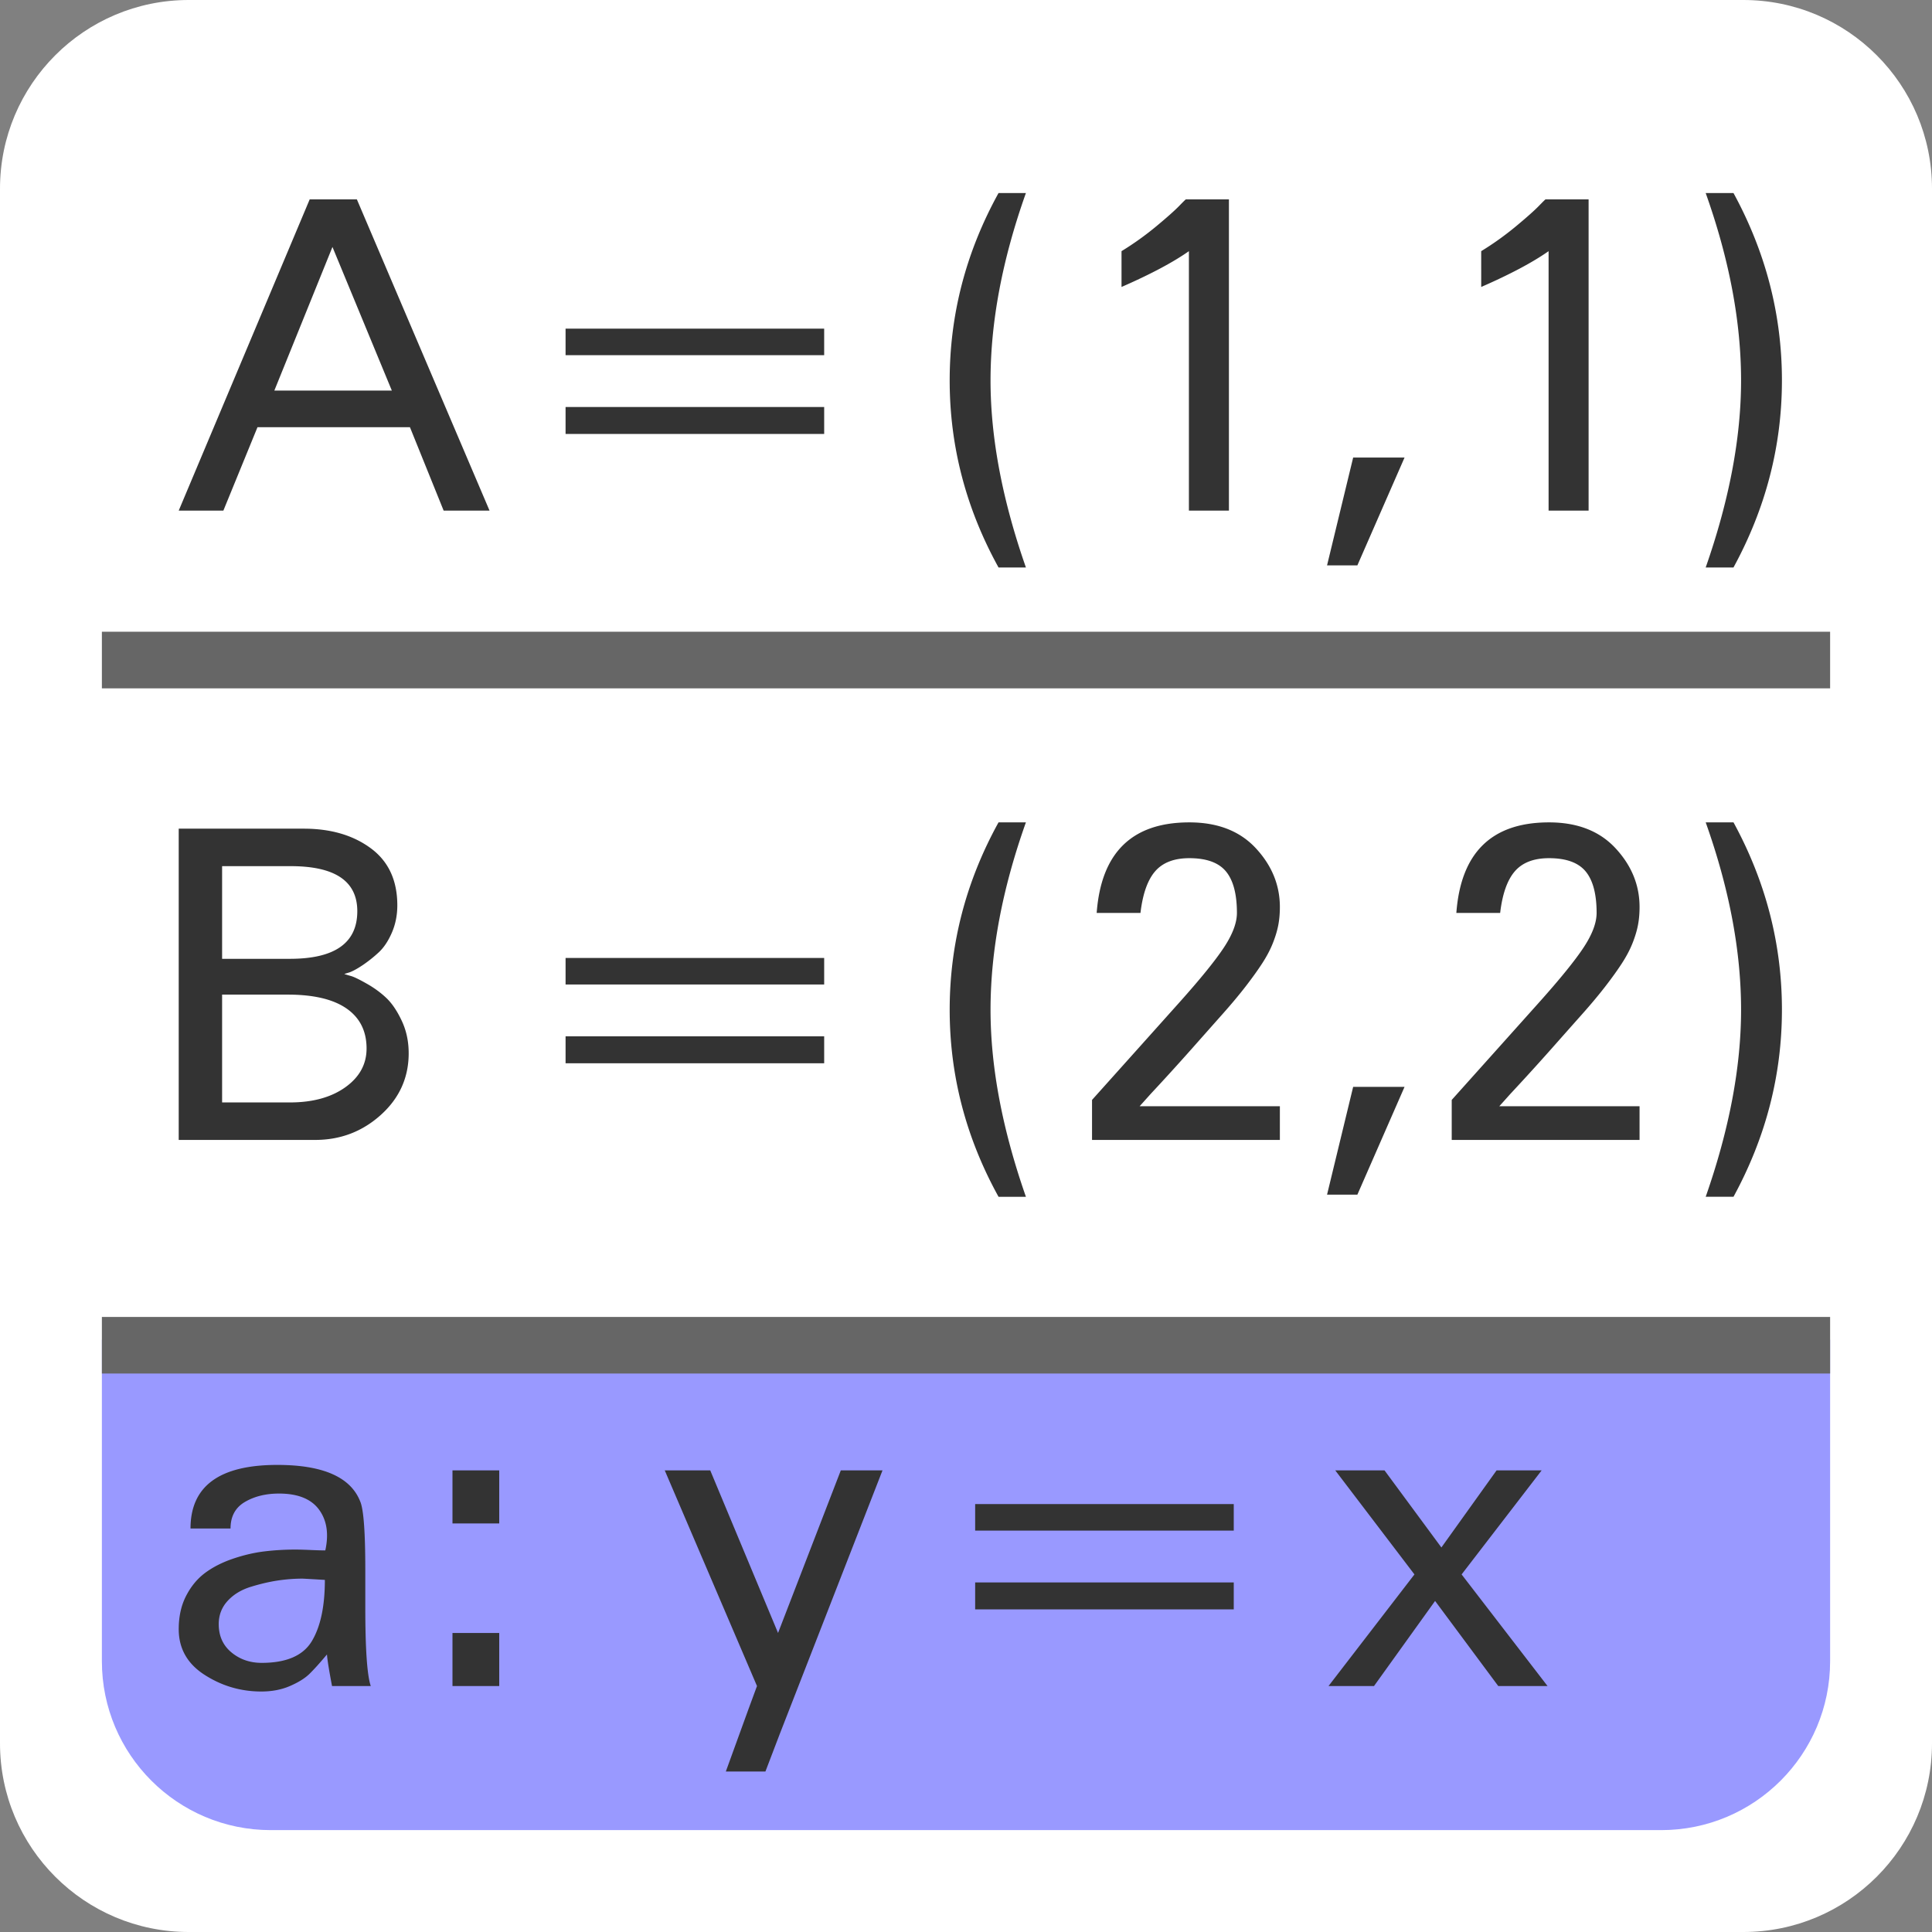 <svg xmlns="http://www.w3.org/2000/svg" xmlns:xlink="http://www.w3.org/1999/xlink" viewBox="0 0 512 512" width="512" height="512"><rect x="0" y="0" width="512" height="512" fill="#808080" stroke="none"/><path fill="#FFF" d="M512 462c0 27.614-22.386 50-50 50H50c-27.614 0-50-22.386-50-50V50C0 22.386 22.386 0 50 0h412c27.614 0 50 22.386 50 50v412z"/><defs><path id="a" d="M485 440.24c0 24.72-20.04 44.76-44.76 44.76H71.76C47.04 485 27 464.96 27 440.24V71.76C27 47.04 47.04 27 71.76 27h368.48C464.96 27 485 47.04 485 71.76v368.48z"/></defs><clipPath id="b"><use overflow="visible" xlink:href="#a"/></clipPath><path fill="#99F" d="M3 355h512v160H3z" clip-path="url(#b)"/><g fill="#333" clip-path="url(#b)"><path d="M129.735 135.317H117.57l-8.93-22.1H68.235l-9.04 22.1H47.362l34.712-82.484h12.5l35.16 82.484zm-25.894-31.81l-15.737-38.06-15.403 38.06h31.14zm114.573-9.377h-68.532V87.1h68.532v7.03zm0 20.873h-68.532v-7.143h68.532v7.143zm53.463 35.382h-7.255c-8.633-15.626-12.947-32.145-12.947-49.557 0-17.485 4.315-34.043 12.947-49.67h7.255c-6.25 17.563-9.376 34.12-9.376 49.67.002 15.18 3.127 31.7 9.377 49.557zm53.799-15.068h-10.604V66.562c-4.24 2.977-10.195 6.14-17.858 9.487V66.56a79.043 79.043 0 0 0 9.208-6.585c2.864-2.38 4.892-4.186 6.083-5.413 1.19-1.228 1.786-1.803 1.786-1.73h11.386v82.483zm46.544-14.063l-12.502 28.573h-8.036l6.92-28.573h13.617zm48.775 14.063h-10.603V66.562c-4.24 2.977-10.195 6.14-17.858 9.487V66.56a79.128 79.128 0 0 0 9.208-6.585c2.864-2.38 4.893-4.186 6.083-5.413 1.19-1.228 1.786-1.803 1.786-1.73h11.386v82.483zm51.232-34.489c0 17.338-4.28 33.858-12.836 49.557h-7.366c6.25-17.858 9.376-34.378 9.376-49.557 0-15.55-3.125-32.107-9.376-49.67h7.367c8.557 15.702 12.837 32.258 12.837 49.67zm-363.922 178.27c0 6.474-2.456 11.925-7.367 16.352-4.91 4.428-10.715 6.64-17.412 6.64H47.363v-82.483h33.15c7.143 0 13.06 1.73 17.747 5.19 4.688 3.46 7.032 8.502 7.032 15.124 0 2.606-.485 5.024-1.45 7.256-.97 2.232-2.14 3.98-3.517 5.246a35.503 35.503 0 0 1-4.13 3.293c-1.378.93-2.55 1.582-3.516 1.953l-1.452.447c.446.15 1.06.335 1.842.558.78.223 2.157.893 4.13 2.01 1.97 1.115 3.7 2.38 5.19 3.794 1.488 1.414 2.846 3.423 4.074 6.027 1.227 2.605 1.84 5.47 1.84 8.594zm-13.617-37.614c0-7.96-5.88-11.943-17.635-11.943H58.86v24.556h17.97c11.904 0 17.858-4.203 17.858-12.612zm2.456 36.386c0-4.613-1.768-8.148-5.302-10.603-3.535-2.456-8.725-3.683-15.57-3.683H58.86v28.573h17.97c6.027 0 10.92-1.34 14.677-4.018 3.757-2.68 5.637-6.102 5.637-10.27zm121.27-16.965h-68.532v-7.032h68.532v7.032zm0 20.872h-68.532v-7.143h68.532v7.143zm53.463 35.383h-7.255c-8.633-15.627-12.947-32.146-12.947-49.558 0-17.485 4.315-34.043 12.947-49.67h7.255c-6.25 17.563-9.376 34.12-9.376 49.67.002 15.18 3.127 31.7 9.377 49.557zm67.303-15.07H289.4v-10.6c9.673-10.79 17.357-19.365 23.05-25.727 5.692-6.36 9.672-11.272 11.943-14.732 2.27-3.46 3.404-6.49 3.404-9.097 0-4.984-.967-8.65-2.902-10.993-1.936-2.344-5.172-3.516-9.71-3.516-4.02 0-7.033 1.155-9.042 3.46-2.01 2.308-3.31 5.992-3.906 11.05H290.63c1.19-15.997 9.375-23.996 24.554-23.996 7.515 0 13.394 2.288 17.635 6.864 4.24 4.576 6.36 9.766 6.36 15.57 0 1.786-.15 3.423-.445 4.91-.298 1.49-.78 3.07-1.45 4.745-.67 1.674-1.582 3.404-2.736 5.19-1.155 1.786-2.606 3.814-4.354 6.083-1.75 2.27-3.814 4.744-6.195 7.422-2.38 2.68-5.152 5.804-8.314 9.376a644.635 644.635 0 0 1-10.77 11.83 1296.71 1296.71 0 0 1-2.903 3.238h37.168v8.93zm33.04-14.063L359.717 316.6h-8.036l6.92-28.573h13.617zm62.28 14.063h-49.78v-10.6c9.673-10.79 17.357-19.365 23.05-25.727 5.692-6.36 9.672-11.272 11.943-14.732 2.27-3.46 3.404-6.49 3.404-9.097 0-4.984-.967-8.65-2.902-10.993-1.936-2.344-5.172-3.516-9.71-3.516-4.02 0-7.033 1.155-9.042 3.46-2.01 2.308-3.31 5.992-3.907 11.05h-11.608c1.19-15.997 9.376-23.996 24.555-23.996 7.515 0 13.394 2.288 17.635 6.864 4.24 4.576 6.362 9.766 6.362 15.57 0 1.786-.15 3.423-.447 4.91-.298 1.49-.78 3.07-1.45 4.745-.67 1.674-1.582 3.404-2.736 5.19-1.154 1.786-2.605 3.814-4.353 6.083-1.75 2.27-3.814 4.744-6.195 7.422-2.383 2.68-5.154 5.804-8.316 9.376a644.635 644.635 0 0 1-10.77 11.83 1296.71 1296.71 0 0 1-2.903 3.238h37.17v8.93zm37.727-34.488c0 17.34-4.28 33.858-12.836 49.557h-7.366c6.25-17.86 9.376-34.38 9.376-49.558 0-15.55-3.125-32.107-9.376-49.67h7.367c8.557 15.702 12.837 32.258 12.837 49.67zM98.26 446.816H87.99c-.818-4.315-1.265-7.105-1.338-8.37-1.936 2.307-3.498 4.037-4.688 5.19-1.19 1.153-2.902 2.214-5.134 3.18-2.232.966-4.763 1.45-7.59 1.45-5.432 0-10.436-1.468-15.012-4.408-4.576-2.938-6.864-6.976-6.864-12.11 0-3.35.65-6.287 1.953-8.818 1.3-2.53 2.975-4.557 5.023-6.083 2.046-1.524 4.482-2.77 7.31-3.74 2.828-.965 5.582-1.617 8.26-1.952a68.433 68.433 0 0 1 8.484-.502c.893 0 2.194.038 3.907.112 1.712.075 3.015.112 3.907.112.966-4.39.408-7.998-1.674-10.827-2.084-2.827-5.62-4.24-10.603-4.24-3.498 0-6.512.744-9.04 2.23-2.53 1.49-3.796 3.834-3.796 7.033H50.488c0-11.235 7.663-16.854 22.993-16.854 12.13 0 19.46 3.236 21.99 9.71.892 2.084 1.338 8.112 1.338 18.082v9.934c0 11.086.484 18.043 1.452 20.87zM86.094 418.69c-3.795-.224-5.767-.336-5.916-.336-2.16 0-4.353.167-6.585.502-2.232.335-4.614.893-7.143 1.674-2.53.78-4.576 2.03-6.14 3.74-1.562 1.71-2.343 3.758-2.343 6.138 0 3.125 1.116 5.62 3.348 7.478 2.232 1.86 4.91 2.79 8.036 2.79 6.548 0 10.976-1.915 13.283-5.748 2.306-3.83 3.46-9.244 3.46-16.24zm46.208-14.958h-12.39v-14.064h12.39v14.064zm0 43.084h-12.39v-14.064h12.39v14.064zm65.965 6.362l2.344-6.362-24.443-57.147h12.054l17.97 43.082 16.632-43.083h11.05l-27.234 69.87-3.795 9.934H192.35l5.917-16.296zM326.96 405.63h-68.533v-7.032h68.532v7.032zm0 20.872h-68.533v-7.143h68.532v7.142zm83.153 20.314h-13.06l-16.74-22.546-16.185 22.546h-12.054l22.77-29.578-20.985-27.57h13.058l15.068 20.427 14.622-20.426h11.943l-21.206 27.568 22.77 29.578z"/></g><path fill="#666" d="M3 167.422h512v15H3zM3 349h512v15H3z" clip-path="url(#b)"/></svg>